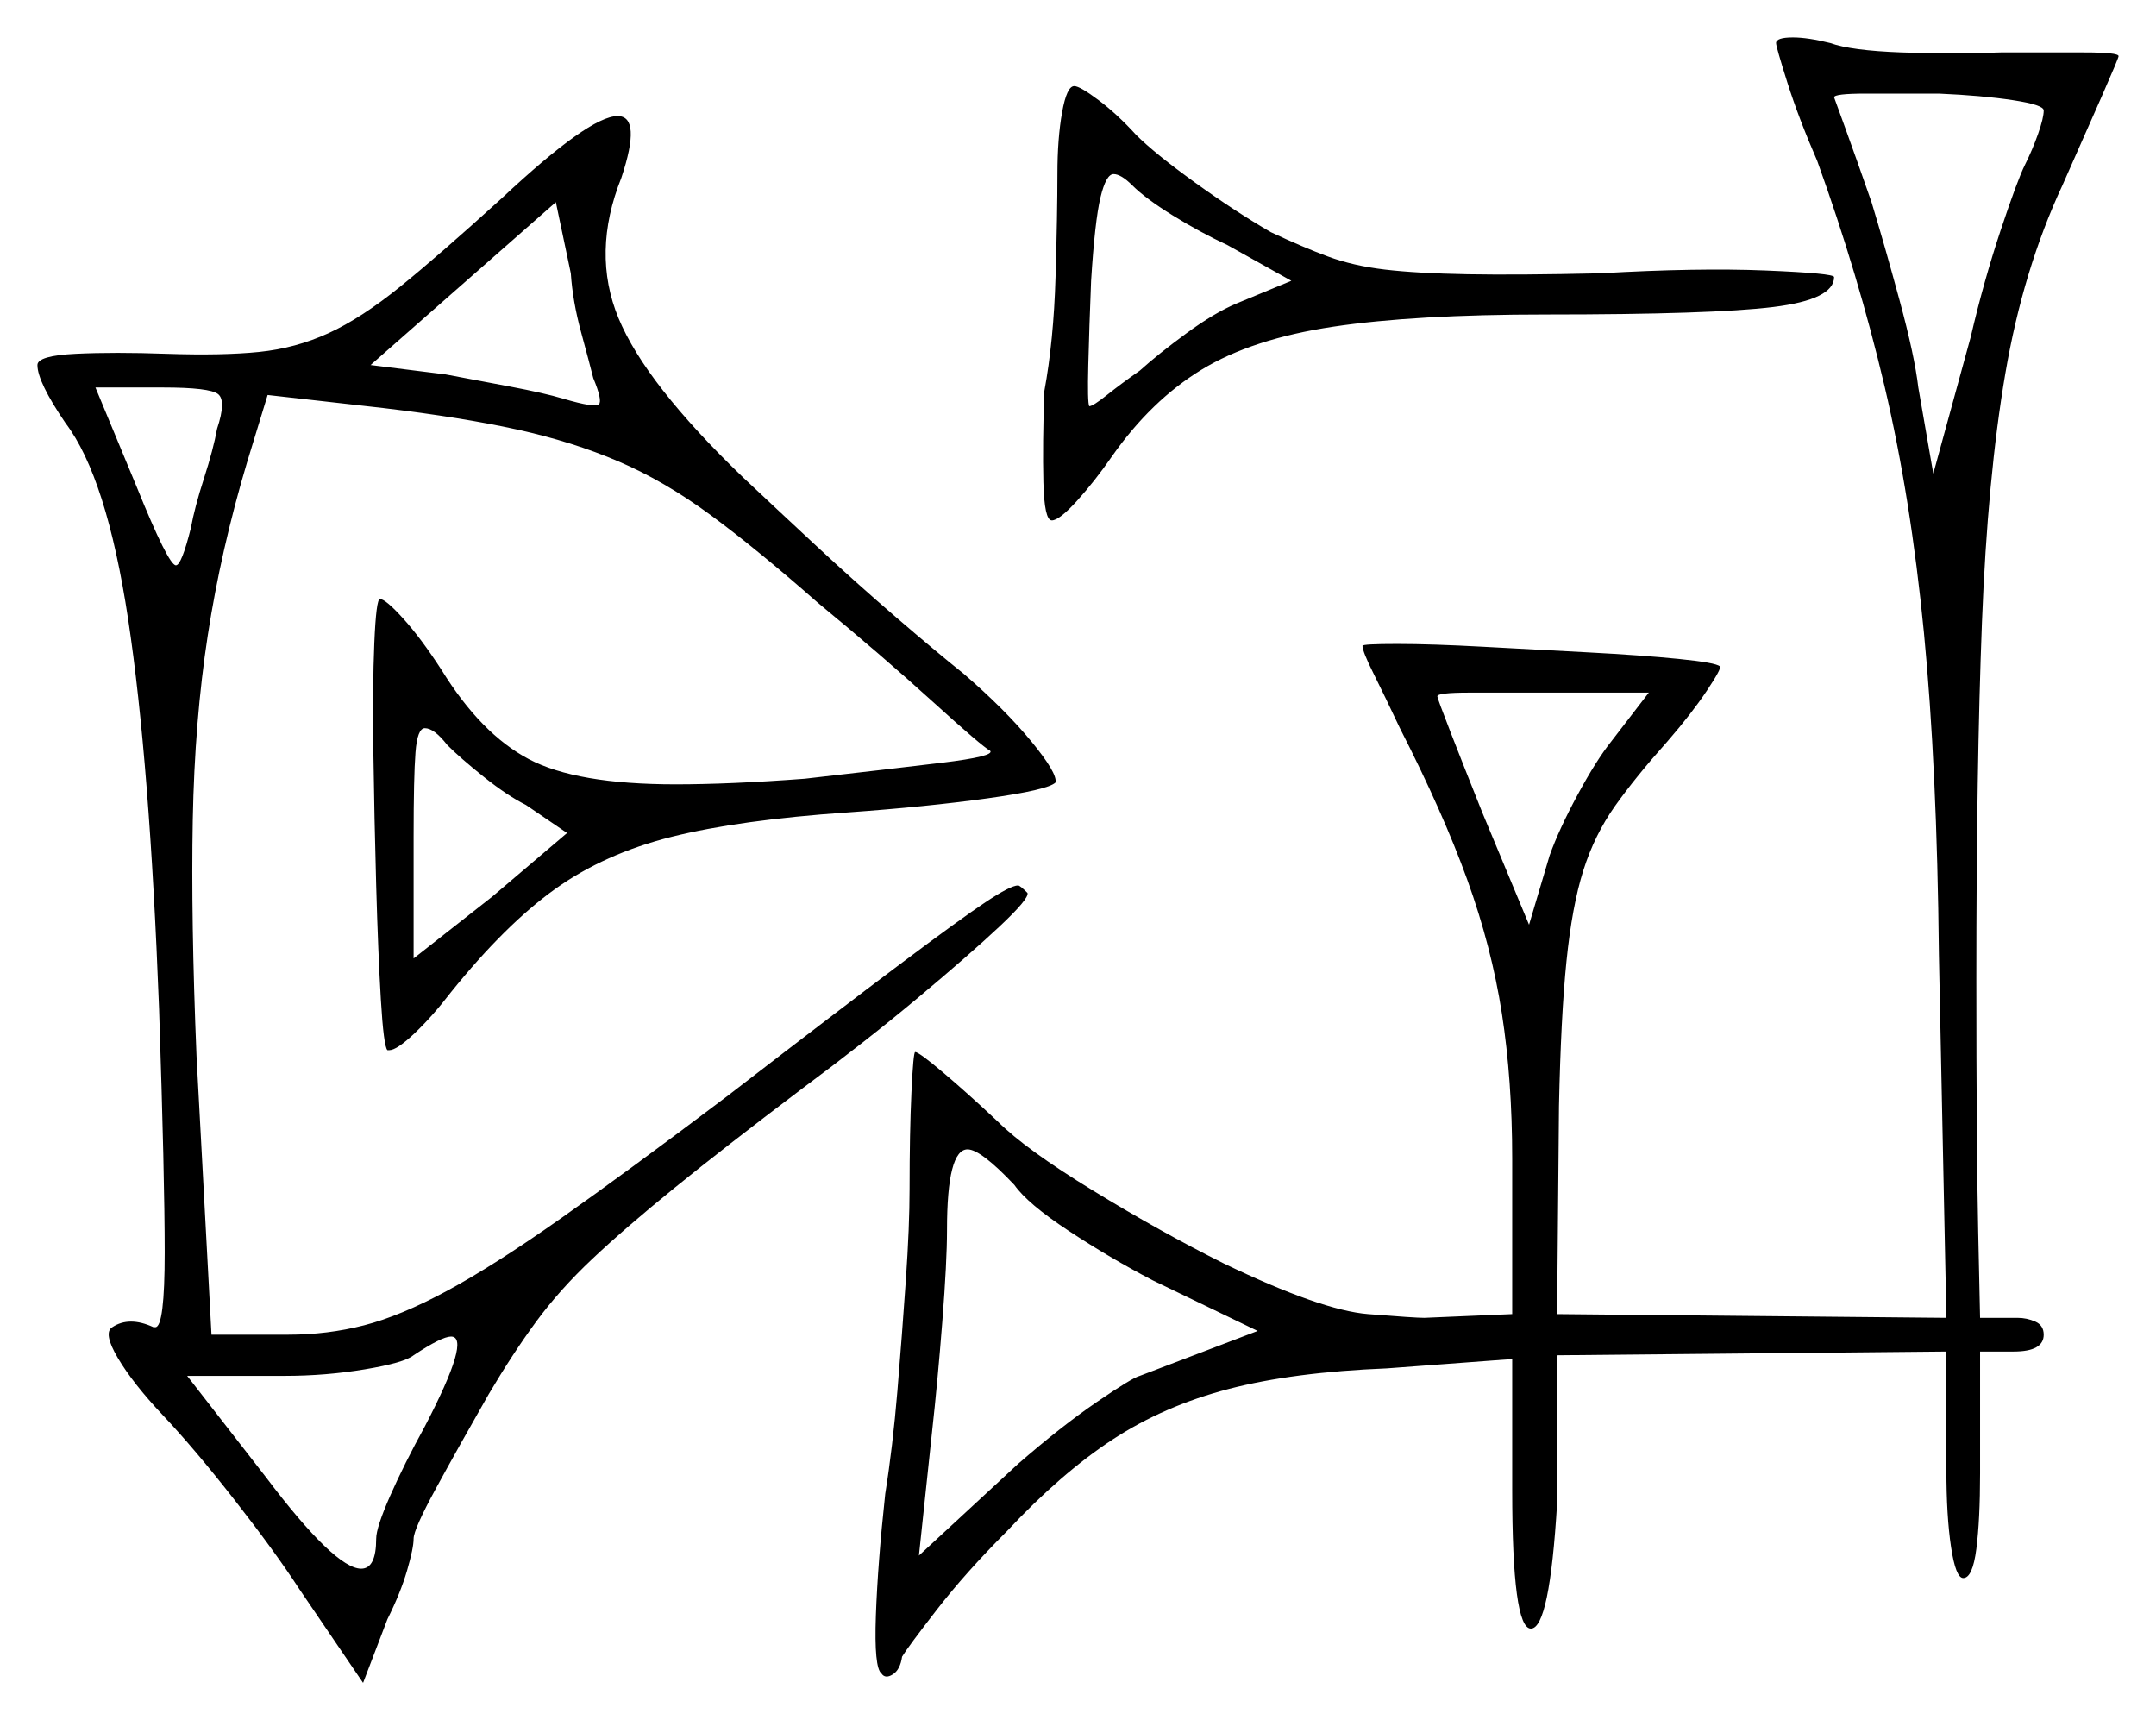 <svg xmlns="http://www.w3.org/2000/svg" width="576.0" height="459.5" viewBox="0 0 576.0 459.5"><path d="M271.0 316.5Q262.0 307.0 258.5 307.0Q253.0 307.0 253.0 328.5Q253.0 337.0 251.75 353.0Q250.5 369.0 249.0 382.5L245.5 415.5L272.0 391.0Q283.5 381.0 293.0 374.5Q302.5 368.0 304.5 367.5L336.0 355.5L308.0 342.0Q296.5 336.0 285.5 328.75Q274.5 321.5 271.0 316.5ZM58.0 114.5Q60.5 107.0 58.25 105.25Q56.0 103.5 43.5 103.5H25.5L36.5 130.0Q45.0 151.0 47.0 151.0Q48.5 151.0 51.0 141.0Q52.0 135.5 54.5 127.75Q57.0 120.0 58.0 114.5ZM151.5 222.5 140.5 215.0Q135.5 212.5 129.25 207.5Q123.0 202.5 119.5 199.0Q116.0 194.5 113.5 194.5Q111.5 194.5 111.0 201.0Q110.5 207.5 110.5 223.5V256.0L131.5 239.5ZM430.5 198.0 440.5 185.0H412.0Q401.0 185.0 392.5 185.0Q384.0 185.0 384.0 186.0Q384.0 186.5 387.5 195.5Q391.0 204.5 396.0 217.0L408.5 247.0L414.0 228.5Q416.5 221.5 421.5 212.25Q426.5 203.0 430.5 198.0ZM158.5 101.0Q157.5 97.0 155.25 88.75Q153.0 80.5 152.5 73.0L148.5 54.0L99.0 97.5L119.0 100.0Q127.0 101.5 136.25 103.25Q145.5 105.0 150.5 106.5Q159.0 109.0 160.0 108.0Q161.0 107.0 158.5 101.0ZM345.0 75.0 328.0 65.5Q320.5 62.0 313.25 57.5Q306.0 53.0 302.5 49.5Q299.5 46.5 297.5 46.5Q295.5 46.5 294.0 52.75Q292.5 59.0 291.5 75.0Q291.0 87.5 290.75 97.5Q290.5 107.5 291.0 108.5Q292.0 108.5 295.75 105.5Q299.5 102.5 304.5 99.0Q309.5 94.5 317.0 89.0Q324.5 83.5 330.5 81.0ZM546.0 29.5Q546.0 28.0 537.75 26.75Q529.5 25.5 518.0 25.0Q507.0 25.0 498.5 25.0Q490.0 25.0 490.0 26.0Q490.0 26.0 493.0 34.25Q496.0 42.5 500.0 54.0Q503.5 65.5 507.5 80.25Q511.5 95.0 512.5 103.5L516.5 126.5L526.5 90.0Q530.0 75.0 534.5 61.5Q539.0 48.0 541.0 44.0Q543.0 40.0 544.5 35.75Q546.0 31.5 546.0 29.5ZM113.5 381.0Q126.0 357.0 120.5 357.0Q118.0 357.0 110.5 362.0Q108.0 364.0 97.5 365.75Q87.0 367.5 76.0 367.5H50.0L71.0 394.5Q89.5 419.0 96.5 419.0Q100.5 419.0 100.5 411.0Q100.5 408.0 104.25 399.5Q108.0 391.0 113.5 381.0ZM134.0 53.0Q157.5 31.0 165.0 31.0Q171.5 31.0 166.0 47.5Q158.0 67.5 165.25 85.0Q172.5 102.5 198.5 127.5Q207.0 135.5 217.75 145.5Q228.5 155.5 239.25 164.75Q250.0 174.0 257.5 180.0Q268.5 189.5 275.5 198.0Q282.5 206.5 282.0 209.0Q280.0 211.0 263.75 213.25Q247.5 215.5 226.5 217.0Q197.5 219.0 179.5 223.5Q161.5 228.0 148.25 237.5Q135.0 247.0 120.5 265.0Q115.5 271.5 110.75 276.0Q106.0 280.5 104.0 280.5Q104.0 280.5 103.75 280.5Q103.5 280.5 103.5 280.5Q102.5 279.5 101.75 267.0Q101.0 254.5 100.5 236.5Q100.0 218.5 99.75 201.0Q99.5 183.5 100.0 171.75Q100.5 160.0 101.5 160.0Q103.0 160.0 107.75 165.25Q112.5 170.5 118.0 179.0Q128.5 196.0 141.25 202.75Q154.0 209.5 180.5 209.5Q195.0 209.5 215.0 208.0Q237.0 205.5 251.5 203.75Q266.0 202.0 264.5 200.5Q262.5 199.5 249.0 187.25Q235.5 175.0 218.5 161.0Q202.0 146.5 189.75 137.5Q177.5 128.5 165.25 123.25Q153.0 118.0 138.25 114.75Q123.5 111.5 102.5 109.0L71.5 105.5L66.0 123.5Q59.0 147.0 55.5 169.75Q52.0 192.5 51.5 219.0Q51.0 245.5 52.5 282.0L56.5 356.5H77.0Q87.5 356.5 97.25 354.0Q107.0 351.5 119.5 344.75Q132.0 338.0 149.75 325.5Q167.5 313.0 194.0 293.0Q224.5 269.5 240.5 257.5Q256.5 245.5 263.25 241.0Q270.0 236.5 272.0 236.5Q272.5 236.5 274.5 238.5Q275.0 240.0 267.0 247.5Q259.0 255.0 245.25 266.5Q231.5 278.0 214.0 291.0Q193.5 306.5 180.25 317.25Q167.0 328.0 158.25 336.25Q149.5 344.5 143.25 353.0Q137.0 361.5 130.5 372.5Q122.5 386.5 116.5 397.5Q110.5 408.5 110.5 411.0Q110.5 413.5 108.75 419.5Q107.0 425.5 103.5 432.5L97.0 449.5L80.0 424.5Q73.5 414.5 62.75 400.75Q52.0 387.0 43.5 378.0Q35.5 369.5 31.5 362.75Q27.5 356.0 30.0 354.5Q34.5 351.5 41.0 354.5Q41.0 354.5 41.25 354.5Q41.5 354.5 41.5 354.5Q44.0 354.5 44.0 334.5Q44.0 314.5 42.5 269.5Q40.0 203.5 34.25 165.5Q28.5 127.5 17.5 113.0Q10.0 102.0 10.0 97.5Q10.0 95.0 20.25 94.5Q30.5 94.0 44.5 94.5Q59.5 95.0 69.25 94.0Q79.0 93.0 87.75 89.0Q96.5 85.0 107.0 76.5Q117.5 68.0 134.0 53.0ZM474.5 11.5Q474.5 10.0 479.0 10.0Q483.0 10.0 489.0 11.5Q494.5 13.5 508.0 14.0Q521.5 14.5 534.5 14.0Q547.5 14.0 556.75 14.0Q566.0 14.0 566.0 15.0Q566.0 15.5 561.5 25.75Q557.0 36.0 551.0 49.5Q540.5 72.0 535.75 99.75Q531.0 127.5 529.5 166.25Q528.0 205.0 528.0 261.5Q528.0 306.0 528.5 329.0Q529.0 352.0 529.0 352.0H539.0Q541.5 352.0 543.75 353.0Q546.0 354.0 546.0 356.5Q546.0 361.0 538.0 361.0H529.0V393.5Q529.0 406.0 528.0 413.75Q527.0 421.5 524.5 421.5Q522.5 421.5 521.25 413.25Q520.0 405.0 520.0 392.5V361.0L416.0 362.0V401.5Q414.0 435.0 409.0 435.0Q404.0 435.0 404.0 398.0V363.0L370.5 365.5Q345.5 366.5 328.25 371.0Q311.0 375.5 297.25 384.5Q283.5 393.5 269.0 409.0Q258.0 420.0 250.25 430.0Q242.5 440.0 241.0 442.5Q240.5 446.0 238.5 447.25Q236.5 448.5 235.5 447.0Q233.5 445.5 234.0 431.5Q234.5 417.5 236.5 399.0Q238.5 386.5 239.75 371.5Q241.0 356.5 242.0 342.0Q243.0 327.5 243.0 317.5Q243.0 302.5 243.5 291.75Q244.0 281.0 244.5 281.0Q245.5 281.0 252.0 286.5Q258.5 292.0 266.5 299.5Q274.0 307.0 292.0 318.0Q310.0 329.0 327.0 337.5Q353.0 350.0 365.5 351.0Q378.0 352.0 380.5 352.0L404.0 351.0V309.5Q404.0 288.5 401.25 270.75Q398.5 253.0 392.0 235.0Q385.5 217.0 374.0 194.5Q370.0 186.0 367.0 180.0Q364.0 174.0 364.0 172.5Q364.0 172.0 373.25 172.0Q382.5 172.0 396.25 172.75Q410.0 173.5 424.25 174.25Q438.5 175.0 448.5 176.0Q458.5 177.0 459.5 178.0Q460.0 178.5 456.0 184.5Q452.0 190.5 445.5 198.0Q437.0 207.5 431.5 215.25Q426.0 223.0 423.0 232.5Q420.0 242.0 418.5 256.75Q417.0 271.5 416.5 295.5L416.0 351.0L520.0 352.0L518.0 255.0Q517.5 205.0 514.0 169.0Q510.5 133.0 503.5 103.25Q496.5 73.5 485.5 43.0Q480.5 31.5 477.5 22.0Q474.5 12.5 474.5 11.5ZM282.5 46.5Q282.5 37.0 283.75 30.0Q285.0 23.0 287.0 23.0Q288.5 23.0 293.5 26.75Q298.5 30.5 303.5 36.0Q308.5 41.0 319.25 48.75Q330.0 56.5 339.5 62.0Q348.0 66.0 354.75 68.5Q361.5 71.0 370.0 72.0Q378.5 73.0 392.0 73.25Q405.5 73.5 427.5 73.0Q453.5 71.5 471.75 72.25Q490.0 73.0 490.0 74.0Q490.0 80.0 473.75 82.0Q457.5 84.0 413.0 84.0Q378.0 84.0 356.25 87.25Q334.5 90.5 321.0 98.75Q307.5 107.0 297.0 122.0Q292.5 128.5 287.75 133.75Q283.0 139.0 281.0 139.0Q279.0 139.0 278.75 128.75Q278.5 118.5 279.0 104.5Q281.5 91.0 282.0 74.0Q282.5 57.0 282.5 46.5Z" fill="black" /></svg>